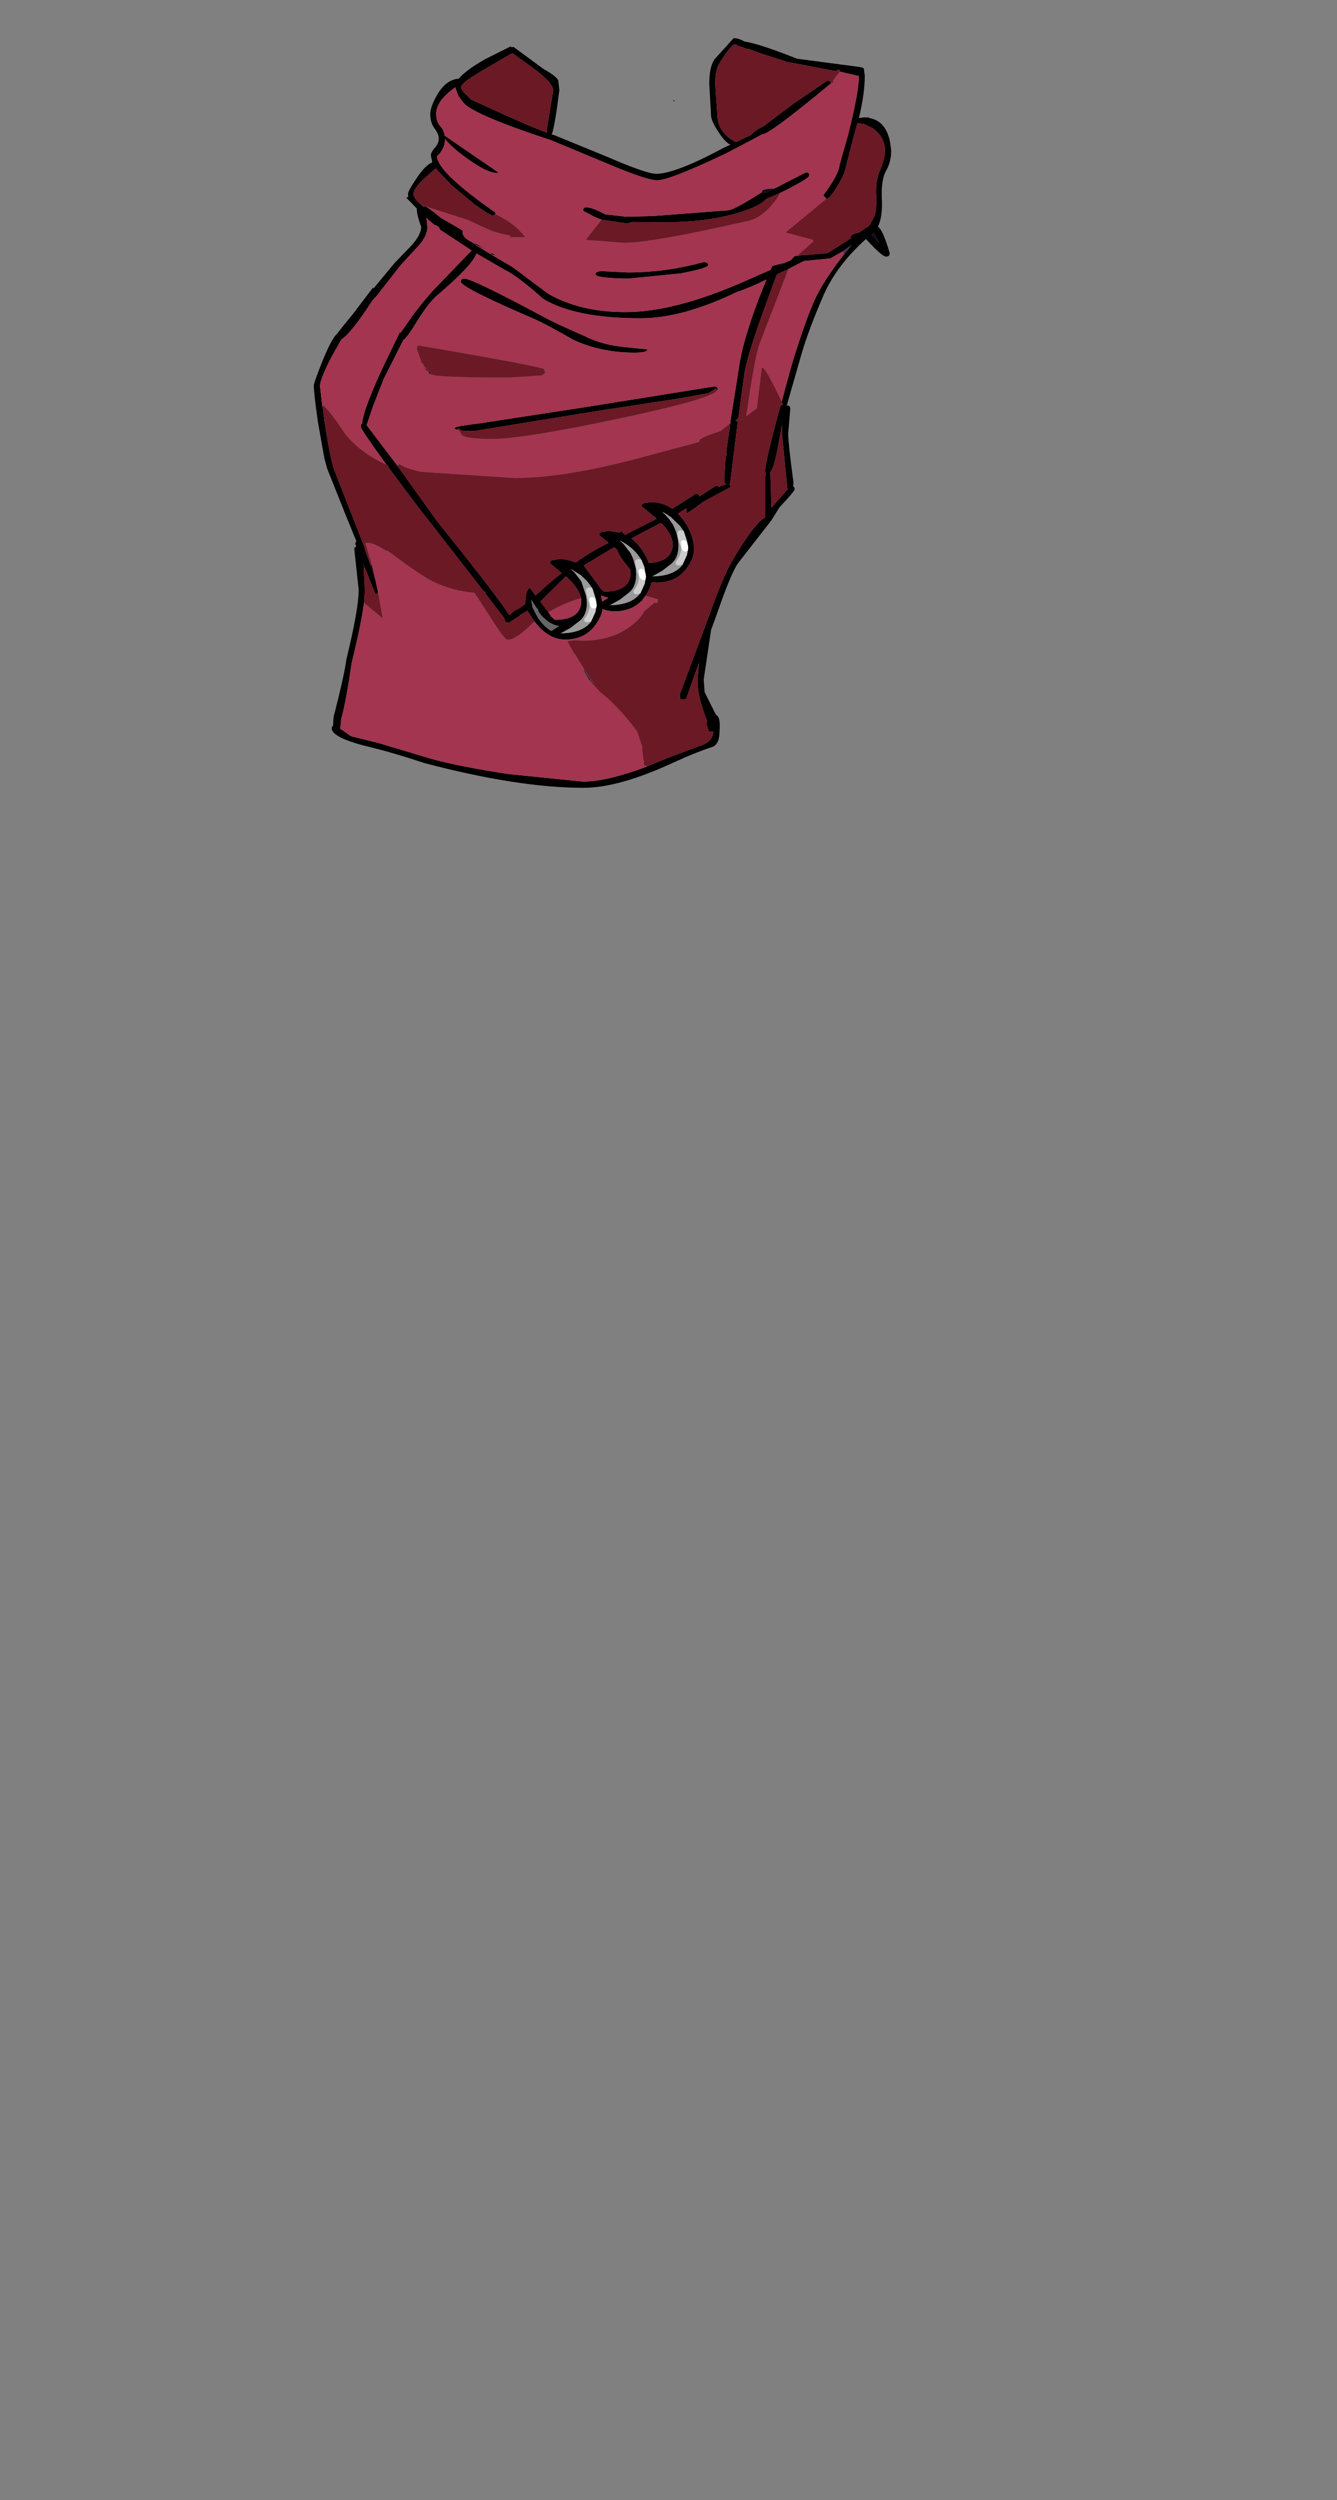 <?xml version="1.0" encoding="UTF-8"?>
<svg xmlns="http://www.w3.org/2000/svg" xmlns:xlink="http://www.w3.org/1999/xlink" width="290px" height="542px" viewBox="0 0 290 542" version="1.1">
<rect x="0" y="0" width="290" height="542" fill="#808080" stroke="none"/>
<g id="surface1">
<path style=" stroke:none;fill-rule:evenodd;fill:rgb(8.235%,3.529%,11.373%);fill-opacity:1;" d="M 179.234 43.094 L 179.297 43.027 L 179.426 42.902 L 179.363 43.094 L 179.234 43.094 M 173.254 55.57 L 173.125 55.633 L 173.125 55.695 L 173.062 55.441 L 173.062 55.312 L 173.254 55.57 M 171.598 56.332 L 171.598 56.395 L 170.961 56.715 L 170.961 56.652 L 171.598 56.332 M 170.137 56.969 L 170.516 56.906 L 169.246 57.543 L 169.371 57.16 L 170.137 56.969 M 107.328 46.594 L 107.012 46.273 L 107.457 46.465 L 107.328 46.594 M 170.516 50.285 L 170.645 50.477 L 170.453 50.285 L 170.516 50.285 M 189.035 50.984 L 189.543 50.477 L 190.688 52.578 L 189.035 50.984 M 140.355 166.133 L 140.293 166.195 L 140.355 166.07 L 140.355 166.133 M 78.883 123.168 L 78.82 122.211 L 79.141 123.105 L 78.883 123.168 M 81.43 125.777 L 80.41 122.594 L 80.668 122.469 L 81.43 125.777 M 69.977 88.223 L 69.91 88.094 L 69.977 88.094 L 69.977 88.223 M 104.973 128.258 L 105.355 128.258 L 105.293 128.387 L 104.973 128.258 M 112.93 133.352 L 112.801 133.352 L 112.801 133.289 L 112.863 133.289 L 112.93 133.352 M 165.363 41.629 L 165.234 41.5 C 165.234 41.121 166.168 40.906 168.035 40.863 C 167.355 41.16 166.785 41.438 166.316 41.691 L 165.871 41.758 L 165.363 41.629 M 158.109 91.977 L 158.426 91.723 L 158.555 91.531 L 158.617 91.785 L 158.617 91.852 L 158.363 92.168 L 158.109 91.977 M 157.664 98.66 L 157.664 98.98 L 157.41 98.727 L 157.664 98.66 M 142.328 112.348 L 142.453 112.41 L 142.137 112.602 L 142.328 112.348 M 86.266 101.078 L 86.266 101.016 L 86.395 100.953 L 86.266 101.078 M 170.898 105.98 L 170.773 105.855 L 170.898 105.918 L 170.898 105.98 M 124.32 141.309 L 124.512 141.438 L 124.828 142.199 L 124.32 141.309 M 128.012 147.293 L 127.883 147.484 L 126.484 145.32 L 128.012 147.293 M 113.691 51.43 L 113.883 51.305 L 113.691 51.43 M 93.395 80.711 L 93.203 81.094 L 93.137 81.031 L 92.82 80.52 L 93.328 80.711 L 93.395 80.711 "/>
<path style=" stroke:none;fill-rule:evenodd;fill:rgb(0%,0%,0%);fill-opacity:1;" d="M 182.164 15.531 L 182.227 15.277 L 181.844 15.023 L 181.336 15.402 L 180.891 15.34 L 170.773 13.43 L 165.043 11.586 L 162.246 10.566 L 161.863 10.566 L 160.59 10.059 L 159.953 9.93 L 159.953 9.801 L 159.508 9.613 C 158.871 9.613 157.684 11.031 155.945 13.875 C 155.395 14.895 155.117 16.316 155.117 18.141 L 155.562 24.57 C 155.562 27.371 156.922 29.449 159.637 30.809 C 160.484 30.383 161.523 29.895 162.754 29.344 C 163.645 28.453 164.535 27.836 165.426 27.496 L 172.109 22.469 L 179.488 17.441 L 179.555 17.441 L 179.617 17.504 L 180.125 17.633 L 180.316 18.012 C 171.406 25.398 166.445 29.09 165.426 29.09 L 165.363 29.09 L 162.883 30.426 L 157.41 33.289 C 149.262 37.152 144.32 39.082 142.582 39.082 C 141.012 39.082 137.277 37.832 131.383 35.328 L 119.609 30.426 C 108.496 26.777 102.152 24.082 100.582 22.344 L 99.438 20.812 L 98.738 18.906 L 97.527 19.859 C 95.578 21.473 94.602 23.086 94.602 24.695 C 94.602 25.844 94.922 26.754 95.555 27.434 C 96.023 27.902 96.32 28.559 96.449 29.406 L 107.965 37.301 L 108.027 37.363 L 108.094 37.426 L 107.773 37.492 C 106.332 37.492 104.125 36.41 101.156 34.246 C 98.949 32.633 97.422 31.273 96.574 30.172 L 96.512 30.109 L 96.512 30.234 C 96.512 31.594 95.938 32.801 94.793 33.863 C 94.793 36.113 99.016 40.188 107.457 46.086 L 107.457 46.465 L 107.012 46.273 L 107.328 46.594 L 107.391 46.656 L 106.883 46.723 C 106.461 46.723 105.059 45.852 102.684 44.109 L 98.039 40.227 L 94.922 36.98 L 94.539 36.473 L 92.375 38.383 C 90.594 39.996 89.703 41.227 89.703 42.074 C 89.703 42.711 90.297 43.516 91.484 44.492 L 91.867 44.812 L 92.184 44.746 C 92.48 44.746 93.625 45.574 95.621 47.23 L 99.375 49.395 L 100.395 50.031 L 100.328 50.348 C 100.328 51.324 101.41 52.215 103.574 53.023 L 105.547 54.23 L 102.492 52.703 L 106.438 55.121 L 111.211 57.922 L 118.848 63.652 C 123.512 66.324 129.113 67.664 135.645 67.664 C 142.477 67.664 150.707 65.605 160.336 61.488 L 167.145 58.496 L 167.527 57.668 L 169.371 57.16 L 169.246 57.543 L 170.516 56.906 L 170.137 56.969 L 170.453 56.84 L 170.961 56.652 L 170.961 56.715 L 171.598 56.395 L 171.598 56.332 L 172.363 55.504 L 173.062 55.441 L 173.125 55.695 L 173.125 55.633 L 173.254 55.57 L 173.508 55.379 L 173.699 55.379 L 173.891 55.25 L 174.527 55.312 L 179.555 54.867 L 184.582 51.621 L 184.516 51.43 C 184.516 51.051 185.004 50.73 185.98 50.477 L 186.363 50.414 L 186.742 50.094 L 187.188 49.84 L 188.527 48.949 L 189.672 46.91 C 190.012 45.938 190.137 44.387 190.055 42.266 C 189.926 40.27 190.203 38.488 190.879 36.918 C 191.602 35.223 191.961 33.82 191.961 32.719 C 191.961 30.68 191.051 29.027 189.227 27.754 L 187.379 26.859 L 186.871 26.797 L 185.98 26.672 L 185.09 29.852 L 183.371 36.602 C 183.16 37.574 182.543 38.891 181.527 40.547 C 180.551 42.117 179.828 42.965 179.363 43.094 L 179.426 42.902 L 179.297 43.027 L 179.234 43.094 L 178.598 42.328 C 180.848 39.273 182.016 37.09 182.098 35.773 L 183.945 29.281 C 185.512 23.086 186.297 18.82 186.297 16.484 L 182.164 15.531 M 187.379 14.895 L 187.57 16.422 C 187.57 19.012 187.148 22.066 186.297 25.59 L 187.254 25.461 L 188.527 25.461 L 188.527 25.59 C 191.41 26.055 193 28.43 193.297 32.719 C 193.297 34.289 192.938 35.707 192.215 36.98 C 191.496 38.172 191.176 40.145 191.262 42.902 C 191.43 45.531 191.156 47.613 190.434 49.141 C 191.156 49.605 192.004 51.516 192.98 54.867 C 192.98 55.379 192.727 55.633 192.215 55.633 C 191.707 55.633 190.625 54.762 188.973 53.023 L 187.824 51.812 C 183.625 55.59 180.57 59.621 178.664 63.906 C 176.457 69 174.844 73.305 173.824 76.828 L 170.645 87.902 L 170.582 87.969 L 170.773 87.902 C 171.238 87.902 171.449 88.16 171.406 88.668 L 170.961 94.016 C 170.961 95.371 171.344 98.914 172.109 104.645 L 172.043 105.473 L 172.301 105.664 L 172.363 106.043 C 172.363 106.344 171.281 107.637 169.117 109.926 L 167.273 112.855 L 159.891 122.34 C 158.789 124.25 157.449 127.473 155.883 132.016 L 154.227 136.598 L 152.637 147.293 L 152.828 149.965 L 152.828 150.027 L 155.309 154.992 C 155.988 155.25 156.242 156.414 156.074 158.496 C 156.074 160.277 155.605 161.402 154.672 161.867 C 152.168 162.676 149.348 163.797 146.211 165.242 C 138.277 168.934 131.723 170.781 126.547 170.781 C 117.129 170.781 105.652 168.996 92.121 165.434 C 87.453 163.906 83.637 162.781 80.668 162.059 C 74.855 160.699 71.949 159.301 71.949 157.859 L 72.074 157.414 L 72.266 157.348 L 72.266 156.965 C 72.266 155.906 72.371 155.102 72.586 154.547 C 73.984 149.074 74.832 145.211 75.129 142.965 C 76.91 135.664 77.801 130.637 77.801 127.879 L 76.848 119.031 C 76.848 118.734 76.996 118.562 77.293 118.52 L 77.039 117.82 L 77.293 117.312 L 74.875 111.391 L 70.992 101.652 L 70.359 99.363 L 68.957 91.469 L 68.512 88.223 C 68.215 85.805 68.066 84.254 68.066 83.574 C 68.066 83.152 68.766 81.199 70.168 77.719 C 71.398 74.793 72.371 73.008 73.094 72.371 L 74.238 70.91 L 76.723 67.852 L 80.922 62.316 L 80.984 62.57 L 85.629 56.969 L 89.258 53.215 C 90.656 51.645 91.355 50.305 91.355 49.203 C 90.719 47.422 90.402 46.125 90.402 45.32 L 90.402 45.191 L 88.113 42.84 L 88.559 42.711 L 88.492 42.074 C 88.492 41.609 89.172 40.375 90.531 38.383 C 91.758 36.602 92.84 35.539 93.773 35.199 L 93.457 33.734 C 93.457 33.227 93.754 32.652 94.348 32.016 C 94.898 31.379 95.176 30.723 95.176 30.043 C 95.176 29.406 94.879 28.688 94.285 27.879 C 93.648 27.074 93.328 26.012 93.328 24.695 C 93.328 23.68 93.84 22.277 94.855 20.496 C 96.129 18.332 97.676 17.188 99.5 17.059 C 100.477 15.871 102.367 14.469 105.164 12.859 L 110.766 10.059 L 110.828 10.121 L 110.957 10.246 L 111.402 10.184 L 117.891 14.957 C 119.59 15.891 120.648 16.699 121.074 17.379 L 121.328 19.477 C 120.691 24.695 120.141 27.922 119.672 29.152 L 120.184 29.281 L 131.699 33.992 C 137.387 36.453 140.926 37.684 142.328 37.684 C 145.086 37.684 149.984 35.793 157.027 32.016 L 158.426 31.379 C 157.621 30.957 156.793 30.086 155.945 28.77 C 154.844 27.117 154.27 25.887 154.227 25.078 L 153.844 18.141 C 153.844 15.809 154.207 14.066 154.926 12.922 L 159.125 8.273 C 159.848 8.273 160.613 8.508 161.418 8.977 C 163.75 9.355 167.57 10.609 172.871 12.73 L 185.918 14.449 C 186.766 14.535 187.254 14.684 187.379 14.895 M 189.035 50.984 L 190.688 52.578 L 189.543 50.477 L 189.035 50.984 M 183.18 54.996 L 184.707 53.148 L 182.672 54.551 L 180.125 56.016 L 174.336 56.586 L 171.027 58.305 L 168.988 59.262 L 168.48 59.516 L 165.871 66.645 C 163.41 73.391 161.949 78.121 161.48 80.84 L 160.145 90.578 L 160.145 90.641 L 159.508 91.215 L 160.02 91.34 L 158.363 104.773 L 158.109 104.961 C 158.363 105.047 158.469 105.262 158.426 105.598 L 152.637 108.719 L 150.027 110.629 L 148.883 111.328 L 148.883 110.184 L 147.035 111.328 L 148.246 112.727 C 149.773 114.891 150.535 117.016 150.535 119.094 C 150.535 120.367 150.027 121.703 149.008 123.105 C 147.523 125.227 145.316 126.285 142.391 126.285 L 141.309 126.223 C 141.141 127.156 140.695 128.133 139.973 129.152 L 139.844 129.34 L 139.273 130.105 L 139.336 130.105 L 139.082 130.551 L 139.082 130.297 C 137.641 131.781 135.688 132.523 133.227 132.523 C 132.336 132.523 131.488 132.355 130.684 132.016 C 130.555 133.117 130.047 134.266 129.156 135.453 C 127.754 137.445 125.719 138.508 123.047 138.637 L 122.539 138.637 C 120.203 138.637 118.062 137.402 116.109 134.941 L 115.918 134.688 L 114.391 132.398 L 112.863 133.289 L 112.801 133.289 L 112.676 133.352 L 112.93 133.352 L 110.828 134.688 L 110.703 134.879 L 110.32 134.941 L 110.066 134.941 C 109.684 134.902 109.492 134.688 109.492 134.305 L 109.555 134.242 L 105.23 128.578 L 105.293 128.387 L 105.355 128.258 L 104.973 128.258 L 93.648 113.684 L 91.422 110.883 L 84.355 101.461 L 84.168 101.145 C 84.336 101.145 84.336 101.121 84.168 101.078 L 84.168 100.891 L 83.848 100.762 C 80.113 95.629 78.25 92.867 78.25 92.488 C 78.25 92.148 78.355 91.914 78.566 91.785 C 78.609 90.98 78.906 89.793 79.457 88.223 C 80.18 86.102 81.344 83.301 82.957 79.82 L 86.711 72.055 L 86.902 72.117 L 89.574 68.301 L 91.547 65.754 L 93.648 63.27 L 102.301 54.297 L 95.43 49.777 C 95.258 49.184 94.855 48.844 94.219 48.758 L 92.629 47.355 L 92.438 47.039 L 92.504 47.293 L 92.691 49.203 C 92.691 50.52 92.059 51.875 90.785 53.277 L 86.965 57.414 L 81.684 64.16 L 80.793 65.117 C 77.824 69.699 75.641 72.48 74.238 73.453 L 74.047 73.582 L 71.883 77.402 C 70.23 80.625 69.402 82.727 69.402 83.703 L 69.91 88.094 L 69.977 88.223 L 70.422 91.598 C 70.93 94.949 71.398 97.535 71.82 99.363 L 72.332 101.461 L 76.211 111.391 L 79.141 118.84 L 79.141 119.094 L 80.41 122.594 L 81.43 125.777 L 82.004 128.449 C 81.918 128.664 81.727 128.77 81.43 128.77 L 79.141 123.105 L 78.82 122.211 L 78.883 123.168 L 79.141 127.941 L 78.949 130.68 C 78.566 133.648 77.676 138 76.277 143.727 C 75.512 148.988 74.789 152.914 74.113 155.504 L 74.047 155.504 L 73.793 157.984 L 74.75 158.621 L 76.086 159.578 L 82.195 161.105 L 93.457 164.477 C 97.656 165.625 103.234 166.727 110.191 167.789 L 126.418 169.441 C 129.898 169.441 134.523 168.359 140.293 166.195 L 140.355 166.133 L 145.191 164.16 L 152.699 161.359 C 153.973 160.766 154.652 159.852 154.734 158.621 L 153.781 158.621 L 153.398 157.477 L 153.207 156.84 L 153.398 156.332 C 152 152.895 151.301 149.945 151.301 147.484 L 151.617 143.664 L 148.816 151.492 L 148.246 151.684 L 147.547 151.492 L 147.48 150.473 L 152.508 136.98 L 153.59 134.051 L 154.609 131.25 C 156.094 127.176 157.492 123.953 158.809 121.574 C 162.117 115.977 164.516 112.836 166 112.156 L 166 103.691 L 166.062 102.543 L 166 102.48 L 166 101.973 C 166 100.699 167.016 96.305 169.055 88.797 L 169.371 87.777 L 169.434 87.902 L 169.816 87.715 L 169.562 87.078 C 171.004 81.559 172.043 77.891 172.68 76.066 C 174.676 69.785 176.328 65.477 177.645 63.145 C 179 60.684 180.848 57.965 183.18 54.996 M 146.398 21.77 L 146.082 22.023 L 146.082 21.77 L 146.398 21.77 M 130.492 47.613 L 129.156 47.102 L 126.484 45.703 C 126.484 45.191 126.695 44.938 127.117 44.938 C 128.012 44.938 129.387 45.449 131.254 46.465 L 135.711 46.977 L 135.773 46.977 L 141.562 46.848 L 158.172 45.574 C 159.105 45.363 161.504 44.047 165.363 41.629 L 165.871 41.758 L 166.316 41.691 C 166.785 41.438 167.355 41.16 168.035 40.863 C 169.691 39.973 171.961 38.809 174.844 37.363 C 175.312 37.363 175.543 37.598 175.543 38.062 C 175.543 38.402 174.039 39.359 171.027 40.93 L 169.117 41.883 L 166.125 43.156 C 165.32 44.176 163.305 45.172 160.082 46.148 C 155.5 47.508 150.156 48.184 144.047 48.184 L 137.172 48.121 L 136.027 48.441 L 130.492 47.613 M 131.191 58.816 L 136.219 59.07 C 141.605 59.07 147.059 58.328 152.574 56.84 C 153.293 56.84 153.633 57.055 153.59 57.477 C 153.59 57.902 151.617 58.496 147.672 59.262 L 136.156 60.406 C 131.488 60.32 129.156 60.004 129.156 59.453 C 129.156 58.941 129.832 58.73 131.191 58.816 M 158.426 91.723 L 158.426 91.406 L 160.273 79.758 C 160.738 76.148 162.16 71.184 164.535 64.863 L 166.254 60.598 C 163.328 61.996 161.207 62.887 159.891 63.27 C 152 67.09 145.02 69 138.953 69 C 129.535 69 122.496 67.598 117.828 64.797 C 114.18 61.531 111.402 59.43 109.492 58.496 L 103.32 54.934 C 102.852 56.586 99.945 59.684 94.602 64.227 C 93.414 65.285 91.93 67.258 90.148 70.145 C 88.918 72.184 88.027 73.371 87.477 73.711 L 83.211 82.176 L 80.855 88.223 L 79.52 92.168 L 86.141 100.891 L 86.266 101.016 L 86.266 101.078 L 91.422 108.273 L 94.793 112.984 C 103.742 124.102 108.961 130.891 110.445 133.352 L 112.039 132.016 L 112.039 132.27 L 113.883 130.996 L 113.883 130.871 L 114.074 129.086 C 114.285 128.027 114.582 127.496 114.965 127.496 L 116.176 129.086 L 116.238 129.023 C 118.105 127.285 119.969 125.691 121.836 124.25 L 119.293 122.086 C 119.293 121.617 119.633 121.387 120.309 121.387 L 121.266 121.195 C 122.539 121.195 123.727 121.449 124.828 121.957 L 125.211 121.766 L 125.656 121.387 C 127.648 120.027 129.645 118.859 131.637 117.883 L 132.02 117.691 L 129.98 115.977 C 129.98 115.508 130.32 115.273 131 115.273 L 131.953 115.082 L 134.375 115.465 L 134.82 115.148 L 135.328 115.785 L 135.645 115.91 L 142.137 112.602 L 142.453 112.41 L 142.328 112.348 L 139.145 109.738 C 139.145 109.27 139.484 109.035 140.164 109.035 L 141.117 108.844 C 142.859 108.844 144.426 109.332 145.828 110.309 L 150.98 107 C 151.363 107 151.598 107.211 151.68 107.637 L 155.309 105.281 L 155.945 105.535 L 157.535 104.961 L 157.219 104.773 L 157.09 103.816 L 157.41 98.727 L 157.664 98.98 L 157.664 98.66 L 157.535 97.961 L 158.363 92.168 L 158.617 91.852 L 158.617 91.785 L 158.555 91.531 L 158.426 91.723 M 155.5 84.656 L 155.562 84.465 C 155.562 84.34 155.438 84.277 155.18 84.277 L 153.652 85.23 L 146.91 86.441 L 129.41 89.113 L 102.812 93.441 L 100.266 93.379 L 99.375 92.867 L 99.184 92.934 L 99.184 93.059 L 99.5 93.25 C 98.906 93.125 98.609 92.977 98.609 92.805 C 98.609 92.551 100.414 92.211 104.02 91.785 L 128.012 88.094 L 154.992 83.766 C 155.414 83.766 155.648 84 155.691 84.465 L 155.5 84.656 M 170.773 105.855 L 169.625 94.141 L 169.625 92.105 L 168.543 97.832 C 168.078 100.211 167.59 101.715 167.082 102.352 L 167.336 110.055 L 170.898 105.98 L 170.898 105.918 L 170.961 105.918 L 170.773 105.855 M 140.418 75.746 C 140.418 76.215 139.484 76.445 137.617 76.445 C 132.824 76.445 128.434 75.535 124.445 73.711 C 120.586 71.504 117.766 69.996 115.984 69.191 C 105.293 64.605 99.945 61.891 99.945 61.043 C 99.945 60.617 100.223 60.406 100.773 60.406 C 101.879 60.406 107.582 63.164 117.891 68.68 C 119.121 69.402 122.113 70.801 126.863 72.883 C 129.453 74.199 132.527 75.004 136.09 75.301 L 140.418 75.746 M 148.309 115.148 L 147.48 114 L 145.574 112.156 L 144.238 111.266 L 143.602 110.945 L 144.109 111.391 L 145.062 112.41 L 145.953 113.684 C 146.762 115.254 147.164 116.844 147.164 118.457 C 147.121 120.281 146.527 121.598 145.383 122.402 L 143.664 123.738 L 141.5 124.949 C 144.641 124.906 146.824 124.059 148.055 122.402 L 149.008 120.305 L 149.199 119.348 L 149.262 118.773 L 149.199 118.141 L 149.074 117.504 L 148.309 115.148 M 143.09 113.492 C 140.59 114.766 138.531 115.848 136.918 116.738 C 137.723 117.332 138.445 118.074 139.082 118.965 C 139.805 119.984 140.355 121.004 140.738 122.023 C 143.961 121.895 145.699 120.641 145.953 118.266 C 145.953 116.695 145.105 115.062 143.41 113.363 L 143.09 113.492 M 133.418 118.773 L 133.293 118.648 L 132.402 119.094 L 126.609 122.594 L 130.109 127.305 L 130.109 127.434 L 131.062 128.258 C 134.629 128.258 136.535 127.008 136.793 124.504 L 136.664 123.422 L 135.965 122.594 C 134.82 121.152 134.117 120.027 133.863 119.223 L 133.418 118.773 M 139.145 121.387 L 138.32 120.238 C 137.301 118.965 136.008 117.949 134.438 117.184 L 135.074 117.758 L 135.328 118.012 L 136.793 119.922 L 137.363 121.195 L 137.938 123.293 L 138 124.695 C 137.957 126.52 137.363 127.836 136.219 128.641 L 134.5 129.977 L 132.336 131.188 C 135.266 131.145 137.363 130.383 138.637 128.895 L 138.891 128.641 L 139.844 126.539 L 139.973 125.84 L 140.035 125.586 L 140.102 125.012 L 140.035 124.375 L 139.973 124.121 L 139.91 123.738 L 139.781 122.977 L 139.145 121.387 M 128.457 127.496 L 127.629 126.352 L 127.246 125.906 L 125.973 124.695 L 123.746 123.293 L 124.445 123.93 L 124.637 124.121 L 126.102 126.031 L 127.184 129.34 L 127.309 130.805 C 127.266 132.629 126.672 133.945 125.527 134.754 L 123.809 136.09 L 121.645 137.297 C 124.785 137.254 126.969 136.406 128.199 134.754 L 129.156 132.652 L 129.348 131.695 L 129.41 131.316 L 129.41 131.125 L 129.348 130.488 L 129.281 129.977 L 129.219 129.852 L 128.582 127.812 L 128.457 127.496 M 118.91 132.715 L 119.418 133.414 L 119.418 133.543 L 120.375 134.371 C 123.938 134.371 125.848 133.117 126.102 130.613 L 126.039 129.66 C 125.699 128.176 124.617 126.605 122.793 124.949 L 122.664 125.012 L 118.211 129.406 L 117.191 130.422 L 118.91 132.715 M 130.363 129.086 L 130.617 130.422 L 131.953 129.598 L 130.363 129.086 M 118.656 28.707 L 118.656 27.754 L 119.992 19.605 C 119.992 18.461 118.422 16.762 115.281 14.512 L 111.148 11.52 L 111.148 11.777 L 110.957 11.586 L 106.184 14.387 C 102.07 16.719 100.012 18.203 100.012 18.84 C 100.012 19.352 100.414 19.945 101.219 20.625 L 102.176 21.578 L 108.473 24.441 C 112.93 26.48 116.324 27.922 118.656 28.77 L 118.656 28.707 M 106.438 55.121 L 106.629 54.867 L 107.773 55.379 L 106.438 55.121 M 90.465 75.363 L 90.594 75.492 L 90.465 75.809 L 90.465 75.875 L 90.402 75.617 L 90.465 75.363 M 115.219 129.977 L 115.539 131.762 L 116.746 134.051 L 117.254 134.688 C 118.02 135.664 118.805 136.363 119.609 136.789 L 121.266 135.707 C 120.203 135.578 119.188 135.07 118.211 134.18 L 117.512 133.543 L 116.746 132.523 L 116.809 132.332 L 116.109 131.379 L 115.219 129.977 "/>
<path style=" stroke:none;fill-rule:evenodd;fill:rgb(29.412%,19.608%,31.373%);fill-opacity:1;" d="M 180.125 17.633 L 180.445 17.949 L 180.445 18.012 L 180.316 18.012 L 180.125 17.633 M 92.184 44.746 L 91.867 44.812 L 91.484 44.492 L 91.547 44.43 L 92.121 44.684 L 92.184 44.746 M 96.512 30.234 L 96.512 30.109 L 96.574 30.172 L 96.512 30.234 M 182.672 54.551 L 184.707 53.148 L 183.18 54.996 L 182.672 54.551 M 112.801 133.352 L 112.676 133.352 L 112.801 133.289 L 112.801 133.352 M 115.918 134.688 L 116.109 134.941 L 115.918 134.754 L 115.918 134.688 M 160.145 90.641 L 160.145 90.578 L 160.145 90.641 M 127.82 51.812 L 127.883 51.812 L 127.82 51.812 M 86.141 100.891 L 86.586 100.633 C 86.457 100.676 86.395 100.781 86.395 100.953 L 86.266 101.016 L 86.141 100.891 M 161.098 90.832 L 161.035 90.832 L 160.207 91.277 L 161.035 90.77 L 161.098 90.832 M 152.062 95.668 L 152.383 95.543 L 152.445 95.543 L 152.062 95.668 M 123.109 138.953 L 123.047 138.953 L 123.047 138.637 L 123.109 138.953 M 126.738 145.129 L 128.137 147.164 L 128.199 147.227 L 128.965 148.309 L 128.012 147.293 L 126.484 145.32 L 126.738 145.129 M 140.293 166.07 L 140.355 166.07 L 140.293 166.195 L 140.293 166.07 M 118.273 80.648 L 117.957 80.52 L 118.082 80.074 L 118.273 80.648 M 92.438 79.629 L 92.691 79.949 L 92.375 79.883 L 92.438 79.629 M 83.977 119.539 L 83.91 119.223 L 84.102 119.41 L 83.977 119.539 M 79.902 117.691 L 79.266 117.883 L 79.203 117.691 L 79.902 117.691 "/>
<path style=" stroke:none;fill-rule:evenodd;fill:rgb(60%,60%,60%);fill-opacity:1;" d="M 148.055 122.402 C 146.824 124.059 144.641 124.906 141.5 124.949 L 143.664 123.738 L 145.383 122.402 C 146.527 121.598 147.121 120.281 147.164 118.457 C 147.164 116.844 146.762 115.254 145.953 113.684 L 145.062 112.41 L 144.109 111.391 L 143.602 110.945 L 144.238 111.266 L 145.574 112.156 L 147.48 114 L 148.309 115.148 L 147.672 114.957 C 147.164 114.957 146.91 115.191 146.91 115.656 C 146.91 116.164 147.184 117.207 147.734 118.773 C 147.734 119.879 147.332 120.918 146.527 121.895 C 146.527 122.359 146.781 122.594 147.289 122.594 L 148.055 122.402 M 149.074 117.504 L 149.199 118.141 L 149.074 117.883 L 149.074 117.504 M 149.199 119.348 L 149.008 120.305 L 149.074 119.477 L 149.199 119.348 M 138.891 128.641 L 138.637 128.895 C 137.363 130.383 135.266 131.145 132.336 131.188 L 134.5 129.977 L 136.219 128.641 C 137.363 127.836 137.957 126.52 138 124.695 L 137.938 123.293 L 137.363 121.195 L 136.793 119.922 L 135.328 118.012 L 135.074 117.758 L 134.438 117.184 C 136.008 117.949 137.301 118.965 138.32 120.238 L 139.145 121.387 L 138.508 121.195 C 138.129 121.195 137.895 121.32 137.809 121.574 L 137.746 121.895 L 138.062 123.422 L 138.574 125.012 L 138.574 125.078 C 138.574 126.137 138.172 127.156 137.363 128.133 C 137.363 128.473 137.512 128.707 137.809 128.832 L 138.129 128.832 L 138.891 128.641 M 139.91 123.738 L 139.973 124.121 L 140.035 124.375 L 139.91 124.121 L 139.91 123.738 M 140.035 125.586 L 139.973 125.84 L 139.844 126.539 L 139.91 125.777 L 139.91 125.715 L 140.035 125.586 M 128.199 134.754 C 126.969 136.406 124.785 137.254 121.645 137.297 L 123.809 136.09 L 125.527 134.754 C 126.672 133.945 127.266 132.629 127.309 130.805 L 127.184 129.34 L 126.102 126.031 L 124.637 124.121 L 124.445 123.93 L 123.746 123.293 L 125.973 124.695 L 127.246 125.906 L 127.629 126.352 L 128.457 127.496 L 128.137 127.367 L 127.82 127.305 L 127.184 127.559 L 127.055 128.004 L 127.375 129.531 L 127.883 131.125 C 127.883 132.227 127.48 133.266 126.672 134.242 C 126.672 134.711 126.93 134.941 127.438 134.941 L 128.199 134.754 M 129.219 129.852 L 129.281 129.977 L 129.348 130.488 L 129.219 130.234 L 129.219 129.852 M 129.348 131.695 L 129.156 132.652 L 129.219 131.824 L 129.348 131.695 "/>
<path style=" stroke:none;fill-rule:evenodd;fill:rgb(80%,80%,80%);fill-opacity:1;" d="M 148.055 122.402 L 147.289 122.594 C 146.781 122.594 146.527 122.359 146.527 121.895 C 147.332 120.918 147.734 119.879 147.734 118.773 C 147.184 117.207 146.91 116.164 146.91 115.656 C 146.91 115.191 147.164 114.957 147.672 114.957 L 148.309 115.148 L 149.074 117.504 L 149.074 117.883 C 148.902 117.332 148.668 117.059 148.371 117.059 C 147.906 117.059 147.672 117.27 147.672 117.691 L 147.801 118.711 C 147.969 119.305 148.246 119.602 148.629 119.602 L 149.074 119.477 L 149.008 120.305 L 148.055 122.402 M 138.891 128.641 L 138.129 128.832 L 137.809 128.832 C 137.512 128.707 137.363 128.473 137.363 128.133 C 138.172 127.156 138.574 126.137 138.574 125.078 L 138.574 125.012 L 138.062 123.422 L 137.746 121.895 L 137.809 121.574 C 137.895 121.32 138.129 121.195 138.508 121.195 L 139.145 121.387 L 139.781 122.977 L 139.91 123.738 L 139.91 124.121 C 139.738 123.57 139.508 123.293 139.211 123.293 C 138.785 123.293 138.551 123.465 138.508 123.805 L 138.508 123.93 L 138.637 124.949 L 138.699 125.203 L 139.465 125.84 L 139.844 125.777 L 139.91 125.715 L 139.91 125.777 L 139.844 126.539 L 138.891 128.641 M 128.199 134.754 L 127.438 134.941 C 126.93 134.941 126.672 134.711 126.672 134.242 C 127.48 133.266 127.883 132.227 127.883 131.125 L 127.375 129.531 L 127.055 128.004 L 127.184 127.559 L 127.82 127.305 L 128.137 127.367 L 128.457 127.496 L 128.582 127.812 L 129.219 129.852 L 129.219 130.234 L 129.09 129.852 L 128.711 129.469 L 128.52 129.406 C 128.051 129.406 127.82 129.617 127.82 130.043 L 127.945 131.059 C 128.117 131.656 128.391 131.953 128.773 131.953 L 129.219 131.824 L 129.156 132.652 L 128.199 134.754 "/>
<path style=" stroke:none;fill-rule:evenodd;fill:rgb(100%,100%,100%);fill-opacity:1;" d="M 149.199 118.141 L 149.262 118.773 L 149.199 119.348 L 149.074 119.477 L 148.629 119.602 C 148.246 119.602 147.969 119.305 147.801 118.711 L 147.672 117.691 C 147.672 117.27 147.906 117.059 148.371 117.059 C 148.668 117.059 148.902 117.332 149.074 117.883 L 149.199 118.141 M 140.035 124.375 L 140.102 125.012 L 140.035 125.586 L 139.91 125.715 L 139.844 125.777 L 139.465 125.84 L 138.699 125.203 L 138.637 124.949 L 138.508 123.93 L 138.508 123.805 C 138.551 123.465 138.785 123.293 139.211 123.293 C 139.508 123.293 139.738 123.57 139.91 124.121 L 140.035 124.375 M 129.348 130.488 L 129.41 131.125 L 129.41 131.316 L 129.348 131.695 L 129.219 131.824 L 128.773 131.953 C 128.391 131.953 128.117 131.656 127.945 131.059 L 127.82 130.043 C 127.82 129.617 128.051 129.406 128.52 129.406 L 128.711 129.469 L 129.09 129.852 L 129.219 130.234 L 129.348 130.488 "/>
<path style=" stroke:none;fill-rule:evenodd;fill:rgb(40%,40%,40%);fill-opacity:1;" d="M 115.219 129.977 L 116.109 131.379 L 116.809 132.332 L 116.746 132.523 L 117.512 133.543 L 118.211 134.18 C 119.188 135.07 120.203 135.578 121.266 135.707 L 119.609 136.789 C 118.805 136.363 118.02 135.664 117.254 134.688 L 116.746 134.051 L 115.539 131.762 L 115.219 129.977 "/>
<path style=" stroke:none;fill-rule:evenodd;fill:rgb(63.922%,20.784%,31.373%);fill-opacity:1;" d="M 180.445 18.012 L 180.699 17.887 L 180.699 17.441 L 181.082 16.93 L 181.016 16.93 L 181.082 16.867 L 181.336 16.551 L 182.164 15.531 L 186.297 16.484 C 186.297 18.82 185.512 23.086 183.945 29.281 L 182.098 35.773 C 182.016 37.09 180.848 39.273 178.598 42.328 L 179.234 43.094 L 170.516 50.285 L 170.453 50.285 L 170.645 50.477 L 176.371 52.004 L 176.371 52.387 L 173.062 55.312 L 173.062 55.441 L 172.363 55.504 L 171.598 56.332 L 170.961 56.652 L 170.453 56.84 L 170.137 56.969 L 169.371 57.16 L 167.527 57.668 L 167.145 58.496 L 160.336 61.488 C 150.707 65.605 142.477 67.664 135.645 67.664 C 129.113 67.664 123.512 66.324 118.848 63.652 L 111.211 57.922 L 106.438 55.121 L 102.492 52.703 L 105.547 54.23 L 103.574 53.023 C 101.41 52.215 100.328 51.324 100.328 50.348 L 100.395 50.031 L 99.375 49.395 L 95.621 47.23 C 93.625 45.574 92.48 44.746 92.184 44.746 L 92.121 44.684 L 101.473 47.676 L 105.164 49.395 C 106.734 50.156 108.559 50.711 110.637 51.051 L 110.637 51.43 L 113.691 51.43 L 113.883 51.305 C 112.102 49.141 109.957 47.527 107.457 46.465 L 107.457 46.086 C 99.016 40.188 94.793 36.113 94.793 33.863 C 95.938 32.801 96.512 31.594 96.512 30.234 L 96.574 30.172 C 97.422 31.273 98.949 32.633 101.156 34.246 C 104.125 36.41 106.332 37.492 107.773 37.492 L 108.094 37.426 L 108.027 37.363 L 107.965 37.301 L 96.449 29.406 C 96.32 28.559 96.023 27.902 95.555 27.434 C 94.922 26.754 94.602 25.844 94.602 24.695 C 94.602 23.086 95.578 21.473 97.527 19.859 L 98.738 18.906 L 99.438 20.812 L 100.582 22.344 C 102.152 24.082 108.496 26.777 119.609 30.426 L 131.383 35.328 C 137.277 37.832 141.012 39.082 142.582 39.082 C 144.32 39.082 149.262 37.152 157.41 33.289 L 162.883 30.426 L 165.363 29.09 L 165.426 29.09 C 166.445 29.09 171.406 25.398 180.316 18.012 L 180.445 18.012 M 183.18 54.996 C 180.848 57.965 179 60.684 177.645 63.145 C 176.328 65.477 174.676 69.785 172.68 76.066 C 172.043 77.891 171.004 81.559 169.562 87.078 C 167.23 82.195 165.852 79.758 165.426 79.758 L 165.234 79.758 L 164.152 88.539 L 163.07 89.305 L 161.863 90.258 C 163.094 81.645 164.047 76.426 164.727 74.602 L 171.027 58.305 L 174.336 56.586 L 180.125 56.016 L 182.672 54.551 L 183.18 54.996 M 140.293 166.195 C 134.523 168.359 129.898 169.441 126.418 169.441 L 110.191 167.789 C 103.234 166.727 97.656 165.625 93.457 164.477 L 82.195 161.105 L 76.086 159.578 L 74.75 158.621 L 73.793 157.984 L 74.047 155.504 L 74.113 155.504 C 74.789 152.914 75.512 148.988 76.277 143.727 C 77.676 138 78.566 133.648 78.949 130.68 L 83.02 134.051 L 82.004 128.449 L 81.43 125.777 L 80.668 122.469 L 79.266 117.883 L 79.902 117.691 C 80.707 117.691 82.066 118.309 83.977 119.539 L 84.102 119.41 C 88.516 122.723 91.633 124.863 93.457 125.84 C 96.383 127.324 99.543 128.219 102.938 128.516 L 106.691 134.305 C 108.516 137.234 109.66 138.699 110.129 138.699 C 111.359 138.699 113.27 137.383 115.855 134.754 L 115.918 134.754 L 116.109 134.941 C 118.062 137.402 120.203 138.637 122.539 138.637 L 123.047 138.637 C 125.719 138.508 127.754 137.445 129.156 135.453 C 130.047 134.266 130.555 133.117 130.684 132.016 C 131.488 132.355 132.336 132.523 133.227 132.523 C 135.688 132.523 137.641 131.781 139.082 130.297 L 139.082 130.551 L 139.336 130.105 L 139.273 130.105 L 139.844 129.34 L 139.973 129.152 L 140.547 129.277 L 142.453 129.852 L 142.773 129.852 L 142.645 129.977 L 142.711 130.105 C 142.711 130.531 142.539 130.742 142.199 130.742 L 142.008 130.613 L 139.719 132.523 C 139.25 133.543 138.254 134.625 136.727 135.77 C 133.969 137.852 130.492 138.891 126.293 138.891 L 124.637 138.824 L 123.109 138.953 L 123.047 138.637 L 123.047 138.953 L 124.32 141.309 L 124.828 142.199 L 124.512 141.438 L 126.738 145.129 L 126.484 145.32 L 127.883 147.484 L 129.918 149.773 L 130.875 150.602 L 131.637 151.238 C 134.055 153.445 136.238 155.883 138.191 158.559 L 139.273 161.805 C 139.359 163.375 139.508 164.52 139.719 165.242 L 139.656 165.434 C 139.656 165.855 139.867 166.07 140.293 166.07 L 140.293 166.195 M 69.91 88.094 L 69.402 83.703 C 69.402 82.727 70.23 80.625 71.883 77.402 L 74.047 73.582 L 74.238 73.453 C 75.641 72.48 77.824 69.699 80.793 65.117 L 81.684 64.16 L 86.965 57.414 L 90.785 53.277 C 92.059 51.875 92.691 50.52 92.691 49.203 L 92.504 47.293 L 92.629 47.355 L 94.219 48.758 C 94.855 48.844 95.258 49.184 95.43 49.777 L 102.301 54.297 L 93.648 63.27 L 91.547 65.754 L 89.574 68.301 L 86.902 72.117 L 86.711 72.055 L 82.957 79.82 C 81.344 83.301 80.18 86.102 79.457 88.223 C 78.906 89.793 78.609 90.98 78.566 91.785 C 78.355 91.914 78.25 92.148 78.25 92.488 C 78.25 92.867 80.113 95.629 83.848 100.762 C 80.156 99.062 77.23 96.922 75.066 94.332 L 74.238 93.125 C 72.797 90.961 71.547 89.324 70.484 88.223 L 70.168 87.902 L 70.168 87.969 C 70.039 87.969 69.977 88.012 69.977 88.094 L 69.91 88.094 M 165.363 41.629 C 161.504 44.047 159.105 45.363 158.172 45.574 L 141.562 46.848 L 135.773 46.977 L 135.711 46.977 L 131.254 46.465 C 129.387 45.449 128.012 44.938 127.117 44.938 C 126.695 44.938 126.484 45.191 126.484 45.703 L 129.156 47.102 L 130.492 47.613 L 127.055 52.004 L 135.391 52.641 C 139.422 52.641 148.223 51.09 161.801 47.992 C 163.664 47.695 165.426 46.637 167.082 44.812 C 168.141 43.664 168.82 42.691 169.117 41.883 L 171.027 40.93 C 174.039 39.359 175.543 38.402 175.543 38.062 C 175.543 37.598 175.312 37.363 174.844 37.363 C 171.961 38.809 169.691 39.973 168.035 40.863 C 166.168 40.906 165.234 41.121 165.234 41.5 L 165.363 41.629 M 131.191 58.816 C 129.832 58.73 129.156 58.941 129.156 59.453 C 129.156 60.004 131.488 60.32 136.156 60.406 L 147.672 59.262 C 151.617 58.496 153.59 57.902 153.59 57.477 C 153.633 57.055 153.293 56.84 152.574 56.84 C 147.059 58.328 141.605 59.07 136.219 59.07 L 131.191 58.816 M 86.141 100.891 L 79.52 92.168 L 80.855 88.223 L 83.211 82.176 L 87.477 73.711 C 88.027 73.371 88.918 72.184 90.148 70.145 C 91.93 67.258 93.414 65.285 94.602 64.227 C 99.945 59.684 102.852 56.586 103.32 54.934 L 109.492 58.496 C 111.402 59.43 114.18 61.531 117.828 64.797 C 122.496 67.598 129.535 69 138.953 69 C 145.02 69 152 67.09 159.891 63.27 C 161.207 62.887 163.328 61.996 166.254 60.598 L 164.535 64.863 C 162.16 71.184 160.738 76.148 160.273 79.758 L 158.426 91.406 L 158.426 91.723 L 158.109 91.977 L 156.262 93.441 C 153.504 94.332 152 94.992 151.746 95.414 L 151.68 95.543 L 151.68 95.797 L 137.426 99.617 C 127.078 102.289 118.508 103.625 111.719 103.625 L 91.422 102.289 C 89.172 101.824 87.559 101.25 86.586 100.57 L 86.586 100.633 L 86.141 100.891 M 155.5 84.656 L 155.691 84.465 C 155.648 84 155.414 83.766 154.992 83.766 L 128.012 88.094 L 104.02 91.785 C 100.414 92.211 98.609 92.551 98.609 92.805 C 98.609 92.977 98.906 93.125 99.5 93.25 L 100.266 94.395 C 101.027 94.906 103.215 95.16 106.82 95.16 C 111.188 95.16 120.309 93.695 134.184 90.77 C 147.758 87.883 154.863 85.848 155.5 84.656 M 140.418 75.746 L 136.09 75.301 C 132.527 75.004 129.453 74.199 126.863 72.883 C 122.113 70.801 119.121 69.402 117.891 68.68 C 107.582 63.164 101.879 60.406 100.773 60.406 C 100.223 60.406 99.945 60.617 99.945 61.043 C 99.945 61.891 105.293 64.605 115.984 69.191 C 117.766 69.996 120.586 71.504 124.445 73.711 C 128.434 75.535 132.824 76.445 137.617 76.445 C 139.484 76.445 140.418 76.215 140.418 75.746 M 126.039 129.66 L 126.102 130.613 C 125.848 133.117 123.938 134.371 120.375 134.371 L 119.418 133.543 L 119.418 133.414 L 118.91 132.715 L 120.691 131.762 C 122.43 130.871 124.215 130.168 126.039 129.66 M 130.363 129.086 L 131.953 129.598 L 130.617 130.422 L 130.363 129.086 M 106.438 55.121 L 107.773 55.379 L 106.629 54.867 L 106.438 55.121 M 118.082 80.074 C 118.082 79.734 109.047 78.016 90.977 74.918 C 90.68 74.918 90.508 75.066 90.465 75.363 L 90.402 75.617 L 90.465 75.875 L 91.355 78.23 L 91.23 78.355 L 91.738 78.867 L 91.93 79.312 L 92.375 79.883 L 92.184 79.949 L 92.312 80.266 L 93.395 80.711 L 93.328 80.711 L 92.82 80.52 L 93.137 81.031 L 93.203 81.094 L 94.156 81.348 L 94.793 81.477 L 95.109 81.477 C 97.699 81.73 102.812 81.855 110.445 81.855 L 117.32 81.41 C 117.871 81.242 118.188 80.988 118.273 80.648 L 118.082 80.074 "/>
<path style=" stroke:none;fill-rule:evenodd;fill:rgb(41.961%,9.804%,14.51%);fill-opacity:1;" d="M 180.125 17.633 L 179.617 17.504 L 179.555 17.441 L 179.488 17.441 L 172.109 22.469 L 165.426 27.496 C 164.535 27.836 163.645 28.453 162.754 29.344 C 161.523 29.895 160.484 30.383 159.637 30.809 C 156.922 29.449 155.562 27.371 155.562 24.57 L 155.117 18.141 C 155.117 16.316 155.395 14.895 155.945 13.875 C 157.684 11.031 158.871 9.613 159.508 9.613 L 159.953 9.801 L 159.953 9.93 L 160.59 10.059 L 161.863 10.566 L 162.246 10.566 L 165.043 11.586 L 170.773 13.43 L 180.891 15.34 L 181.336 15.402 L 181.844 15.023 L 182.227 15.277 L 182.164 15.531 L 181.336 16.551 L 181.082 16.867 L 181.016 16.93 L 181.082 16.93 L 180.699 17.441 L 180.699 17.887 L 180.445 18.012 L 180.445 17.949 L 180.125 17.633 M 179.363 43.094 C 179.828 42.965 180.551 42.117 181.527 40.547 C 182.543 38.891 183.16 37.574 183.371 36.602 L 185.09 29.852 L 185.98 26.672 L 186.871 26.797 L 187.379 26.859 L 189.227 27.754 C 191.051 29.027 191.961 30.68 191.961 32.719 C 191.961 33.82 191.602 35.223 190.879 36.918 C 190.203 38.488 189.926 40.27 190.055 42.266 C 190.137 44.387 190.012 45.938 189.672 46.91 L 188.527 48.949 L 187.188 49.84 L 186.742 50.094 L 186.363 50.414 L 185.98 50.477 C 185.004 50.73 184.516 51.051 184.516 51.43 L 184.582 51.621 L 179.555 54.867 L 174.527 55.312 L 173.891 55.25 L 173.699 55.379 L 173.508 55.379 L 173.254 55.57 L 173.062 55.312 L 176.371 52.387 L 176.371 52.004 L 170.645 50.477 L 170.516 50.285 L 179.234 43.094 L 179.363 43.094 M 91.484 44.492 C 90.297 43.516 89.703 42.711 89.703 42.074 C 89.703 41.227 90.594 39.996 92.375 38.383 L 94.539 36.473 L 94.922 36.98 L 98.039 40.227 L 102.684 44.109 C 105.059 45.852 106.461 46.723 106.883 46.723 L 107.391 46.656 L 107.328 46.594 L 107.457 46.465 C 109.957 47.527 112.102 49.141 113.883 51.305 L 113.691 51.43 L 110.637 51.43 L 110.637 51.051 C 108.559 50.711 106.734 50.156 105.164 49.395 L 101.473 47.676 L 92.121 44.684 L 91.547 44.43 L 91.484 44.492 M 169.562 87.078 L 169.816 87.715 L 169.434 87.902 L 169.371 87.777 L 169.055 88.797 C 167.016 96.305 166 100.699 166 101.973 L 166 102.48 L 166.062 102.543 L 166 103.691 L 166 112.156 C 164.516 112.836 162.117 115.977 158.809 121.574 C 157.492 123.953 156.094 127.176 154.609 131.25 L 153.59 134.051 L 152.508 136.98 L 147.48 150.473 L 147.547 151.492 L 148.246 151.684 L 148.816 151.492 L 151.617 143.664 L 151.301 147.484 C 151.301 149.945 152 152.895 153.398 156.332 L 153.207 156.84 L 153.398 157.477 L 153.781 158.621 L 154.734 158.621 C 154.652 159.852 153.973 160.766 152.699 161.359 L 145.191 164.16 L 140.355 166.133 L 140.355 166.07 L 140.293 166.07 C 139.867 166.07 139.656 165.855 139.656 165.434 L 139.719 165.242 C 139.508 164.52 139.359 163.375 139.273 161.805 L 138.191 158.559 C 136.238 155.883 134.055 153.445 131.637 151.238 L 130.875 150.602 L 129.918 149.773 L 127.883 147.484 L 128.012 147.293 L 128.965 148.309 L 128.199 147.227 L 128.137 147.164 L 126.738 145.129 L 124.512 141.438 L 124.32 141.309 L 123.047 138.953 L 123.109 138.953 L 124.637 138.824 L 126.293 138.891 C 130.492 138.891 133.969 137.852 136.727 135.77 C 138.254 134.625 139.25 133.543 139.719 132.523 L 142.008 130.613 L 142.199 130.742 C 142.539 130.742 142.711 130.531 142.711 130.105 L 142.645 129.977 L 142.773 129.852 L 142.453 129.852 L 140.547 129.277 L 139.973 129.152 C 140.695 128.133 141.141 127.156 141.309 126.223 L 142.391 126.285 C 145.316 126.285 147.523 125.227 149.008 123.105 C 150.027 121.703 150.535 120.367 150.535 119.094 C 150.535 117.016 149.773 114.891 148.246 112.727 L 147.035 111.328 L 148.883 110.184 L 148.883 111.328 L 150.027 110.629 L 152.637 108.719 L 158.426 105.598 C 158.469 105.262 158.363 105.047 158.109 104.961 L 158.363 104.773 L 160.02 91.34 L 159.508 91.215 L 160.145 90.641 L 160.145 90.578 L 161.48 80.84 C 161.949 78.121 163.41 73.391 165.871 66.645 L 168.48 59.516 L 168.988 59.262 L 171.027 58.305 L 164.727 74.602 C 164.047 76.426 163.094 81.645 161.863 90.258 L 163.07 89.305 L 164.152 88.539 L 165.234 79.758 L 165.426 79.758 C 165.852 79.758 167.23 82.195 169.562 87.078 M 78.949 130.68 L 79.141 127.941 L 78.883 123.168 L 79.141 123.105 L 81.43 128.77 C 81.727 128.77 81.918 128.664 82.004 128.449 L 83.02 134.051 L 78.949 130.68 M 80.41 122.594 L 79.141 119.094 L 79.141 118.84 L 76.211 111.391 L 72.332 101.461 L 71.82 99.363 C 71.398 97.535 70.93 94.949 70.422 91.598 L 69.977 88.223 L 69.977 88.094 C 69.977 88.012 70.039 87.969 70.168 87.969 L 70.168 87.902 L 70.484 88.223 C 71.547 89.324 72.797 90.961 74.238 93.125 L 75.066 94.332 C 77.23 96.922 80.156 99.062 83.848 100.762 L 84.168 100.891 L 84.168 101.078 C 84.336 101.121 84.336 101.145 84.168 101.145 L 84.355 101.461 L 91.422 110.883 L 93.648 113.684 L 104.973 128.258 L 105.293 128.387 L 105.23 128.578 L 109.555 134.242 L 109.492 134.305 C 109.492 134.688 109.684 134.902 110.066 134.941 L 110.32 134.941 L 110.703 134.879 L 110.828 134.688 L 112.93 133.352 L 112.863 133.289 L 114.391 132.398 L 115.918 134.688 L 115.918 134.754 L 115.855 134.754 C 113.27 137.383 111.359 138.699 110.129 138.699 C 109.66 138.699 108.516 137.234 106.691 134.305 L 102.938 128.516 C 99.543 128.219 96.383 127.324 93.457 125.84 C 91.633 124.863 88.516 122.723 84.102 119.41 L 83.91 119.223 L 83.977 119.539 C 82.066 118.309 80.707 117.691 79.902 117.691 L 79.203 117.691 L 79.266 117.883 L 80.668 122.469 L 80.41 122.594 M 169.117 41.883 C 168.82 42.691 168.141 43.664 167.082 44.812 C 165.426 46.637 163.664 47.695 161.801 47.992 C 148.223 51.09 139.422 52.641 135.391 52.641 L 127.055 52.004 L 130.492 47.613 L 136.027 48.441 L 137.172 48.121 L 144.047 48.184 C 150.156 48.184 155.5 47.508 160.082 46.148 C 163.305 45.172 165.32 44.176 166.125 43.156 L 169.117 41.883 M 127.82 51.812 L 127.883 51.812 L 127.82 51.812 M 86.586 100.633 L 86.586 100.57 C 87.559 101.25 89.172 101.824 91.422 102.289 L 111.719 103.625 C 118.508 103.625 127.078 102.289 137.426 99.617 L 151.68 95.797 L 151.68 95.543 L 151.746 95.414 C 152 94.992 153.504 94.332 156.262 93.441 L 158.109 91.977 L 158.363 92.168 L 157.535 97.961 L 157.664 98.66 L 157.41 98.727 L 157.09 103.816 L 157.219 104.773 L 157.535 104.961 L 155.945 105.535 L 155.309 105.281 L 151.68 107.637 C 151.598 107.211 151.363 107 150.98 107 L 145.828 110.309 C 144.426 109.332 142.859 108.844 141.117 108.844 L 140.164 109.035 C 139.484 109.035 139.145 109.27 139.145 109.738 L 142.328 112.348 L 142.137 112.602 L 135.645 115.91 L 135.328 115.785 L 134.82 115.148 L 134.375 115.465 L 131.953 115.082 L 131 115.273 C 130.32 115.273 129.98 115.508 129.98 115.977 L 132.02 117.691 L 131.637 117.883 C 129.645 118.859 127.648 120.027 125.656 121.387 L 125.211 121.766 L 124.828 121.957 C 123.727 121.449 122.539 121.195 121.266 121.195 L 120.309 121.387 C 119.633 121.387 119.293 121.617 119.293 122.086 L 121.836 124.25 C 119.969 125.691 118.105 127.285 116.238 129.023 L 116.176 129.086 L 114.965 127.496 C 114.582 127.496 114.285 128.027 114.074 129.086 L 113.883 130.871 L 113.883 130.996 L 112.039 132.27 L 112.039 132.016 L 110.445 133.352 C 108.961 130.891 103.742 124.102 94.793 112.984 L 91.422 108.273 L 86.266 101.078 L 86.395 100.953 C 86.395 100.781 86.457 100.676 86.586 100.633 M 161.098 90.832 L 161.035 90.77 L 160.207 91.277 L 161.035 90.832 L 161.098 90.832 M 99.5 93.25 L 99.184 93.059 L 99.184 92.934 L 99.375 92.867 L 100.266 93.379 L 102.812 93.441 L 129.41 89.113 L 146.91 86.441 L 153.652 85.23 L 155.18 84.277 C 155.438 84.277 155.562 84.34 155.562 84.465 L 155.5 84.656 C 154.863 85.848 147.758 87.883 134.184 90.77 C 120.309 93.695 111.188 95.16 106.82 95.16 C 103.215 95.16 101.027 94.906 100.266 94.395 L 99.5 93.25 M 152.062 95.668 L 152.445 95.543 L 152.383 95.543 L 152.062 95.668 M 170.898 105.98 L 167.336 110.055 L 167.082 102.352 C 167.59 101.715 168.078 100.211 168.543 97.832 L 169.625 92.105 L 169.625 94.141 L 170.773 105.855 L 170.898 105.98 M 133.418 118.773 L 133.863 119.223 C 134.117 120.027 134.82 121.152 135.965 122.594 L 136.664 123.422 L 136.793 124.504 C 136.535 127.008 134.629 128.258 131.062 128.258 L 130.109 127.434 L 130.109 127.305 L 126.609 122.594 L 132.402 119.094 L 133.293 118.648 L 133.418 118.773 M 143.09 113.492 L 143.41 113.363 C 145.105 115.062 145.953 116.695 145.953 118.266 C 145.699 120.641 143.961 121.895 140.738 122.023 C 140.355 121.004 139.805 119.984 139.082 118.965 C 138.445 118.074 137.723 117.332 136.918 116.738 C 138.531 115.848 140.59 114.766 143.09 113.492 M 126.039 129.66 C 124.215 130.168 122.43 130.871 120.691 131.762 L 118.91 132.715 L 117.191 130.422 L 118.211 129.406 L 122.664 125.012 L 122.793 124.949 C 124.617 126.605 125.699 128.176 126.039 129.66 M 118.656 28.77 C 116.324 27.922 112.93 26.48 108.473 24.441 L 102.176 21.578 L 101.219 20.625 C 100.414 19.945 100.012 19.352 100.012 18.84 C 100.012 18.203 102.07 16.719 106.184 14.387 L 110.957 11.586 L 111.148 11.777 L 111.148 11.52 L 115.281 14.512 C 118.422 16.762 119.992 18.461 119.992 19.605 L 118.656 27.754 L 118.656 28.77 M 118.082 80.074 L 117.957 80.52 L 118.273 80.648 C 118.188 80.988 117.871 81.242 117.32 81.41 L 110.445 81.855 C 102.812 81.855 97.699 81.73 95.109 81.477 L 94.793 81.477 L 94.156 81.348 L 93.203 81.094 L 93.395 80.711 L 92.312 80.266 L 92.184 79.949 L 92.375 79.883 L 91.93 79.312 L 91.738 78.867 L 91.23 78.355 L 91.355 78.23 L 90.465 75.875 L 90.465 75.809 L 90.594 75.492 L 90.465 75.363 C 90.508 75.066 90.68 74.918 90.977 74.918 C 109.047 78.016 118.082 79.734 118.082 80.074 M 92.438 79.629 L 92.375 79.883 L 92.691 79.949 L 92.438 79.629 "/>
</g>
</svg>
